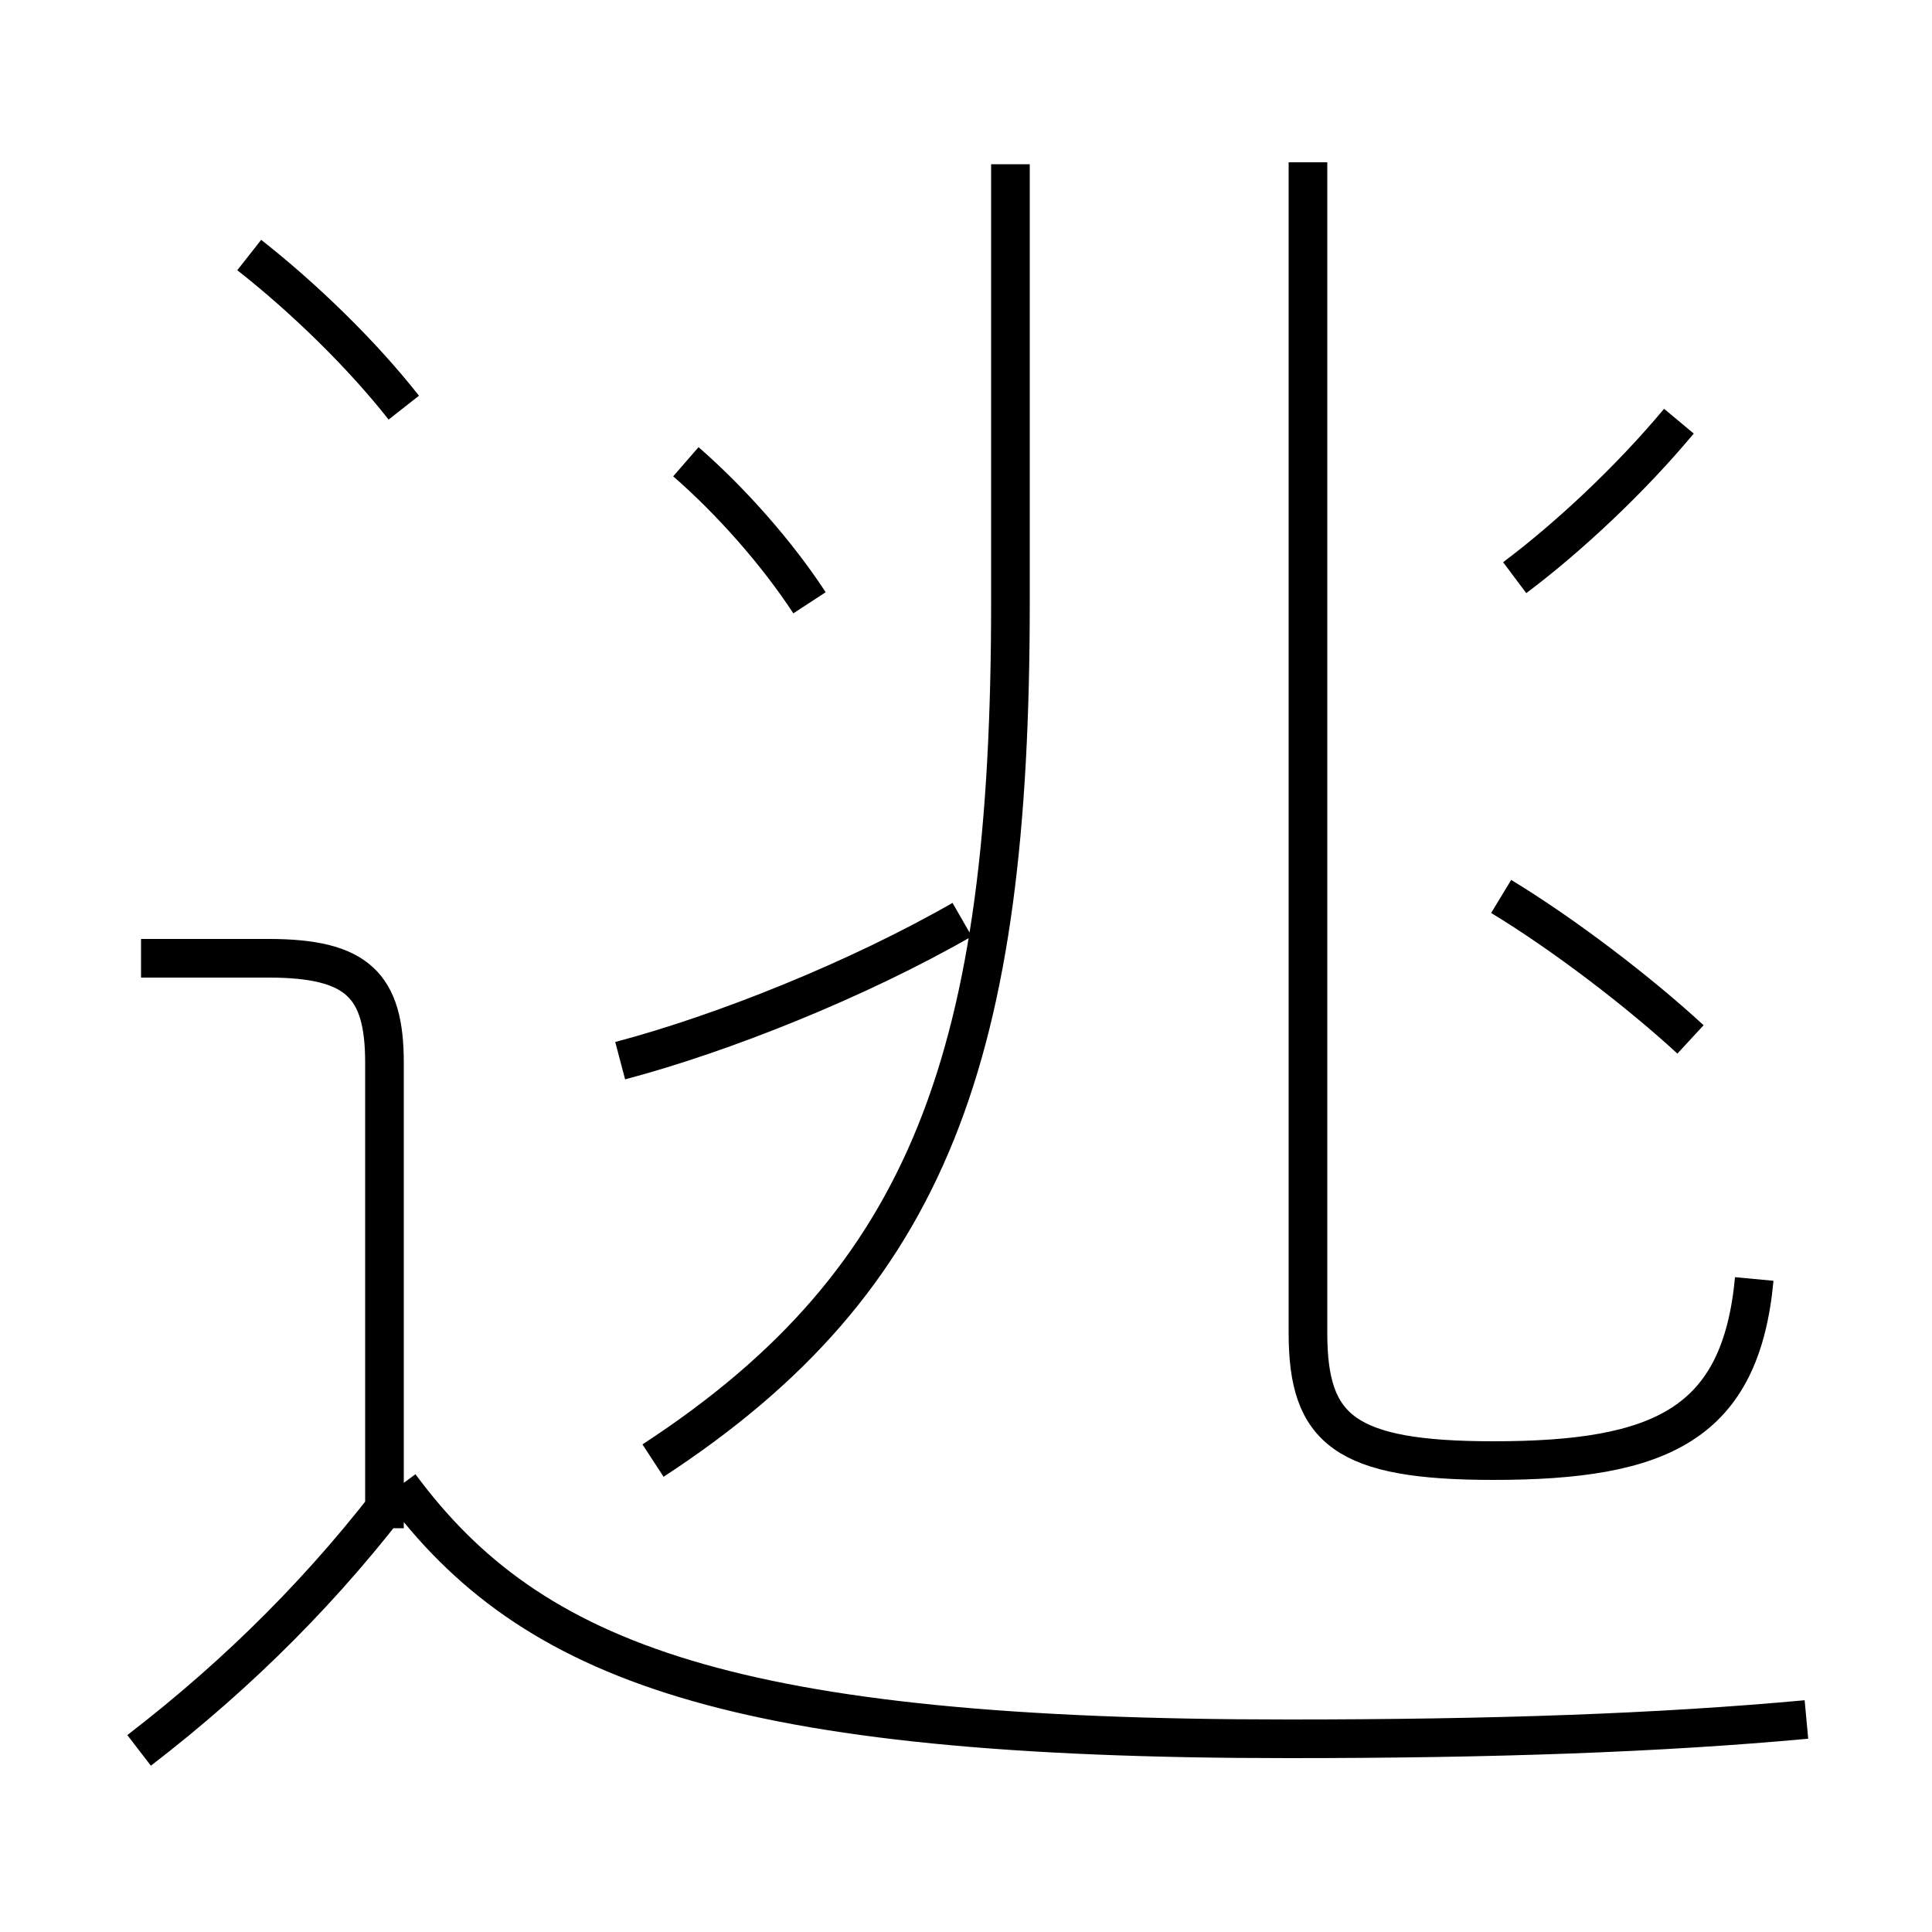 <?xml version='1.0' encoding='utf8'?>
<svg viewBox="0.0 -6.0 50.0 50.0" version="1.1" xmlns="http://www.w3.org/2000/svg">
<rect x="0.0" y="-6.0" width="50.0" height="50.0" fill="#808080" stroke="none"/>
<rect x="-1000" y="-1000" width="2000" height="2000" stroke="white" fill="white"/>
<g style="fill:white;stroke:#000000;  stroke-width:1">
<path d="M 45.4 -10.9 C 45.05 -7.15 43.0 -6.2 38.65 -6.2 C 34.8 -6.2 33.85 -7.0 33.85 -9.5 L 33.85 -39.8 M 3.6 1.3 C 6.2 -0.7 8.45 -2.95 10.4 -5.55 M 9.95 -4.45 L 9.95 -16.5 C 9.95 -18.5 9.25 -19.2 6.95 -19.2 L 3.65 -19.2 M 46.75 0.5 C 42.95 0.85 38.65 1.0 33.35 1.0 C 19.0 1.0 13.75 -0.95 10.35 -5.55 M 16.05 -16.55 C 18.7 -17.25 22.2 -18.65 24.9 -20.2 M 16.9 -6.2 C 24.1 -10.9 26.15 -16.75 26.15 -28.4 L 26.15 -39.75 M 10.45 -33.45 C 9.35 -34.85 7.85 -36.3 6.45 -37.4 M 20.95 -28.4 C 20.1 -29.7 18.9 -31.05 17.75 -32.05 M 43.75 -17.1 C 42.45 -18.3 40.5 -19.8 38.85 -20.8 M 39.2 -29.05 C 40.6 -30.1 42.2 -31.6 43.45 -33.1" transform="translate(0.0 38.0)" />
</g>
</svg>